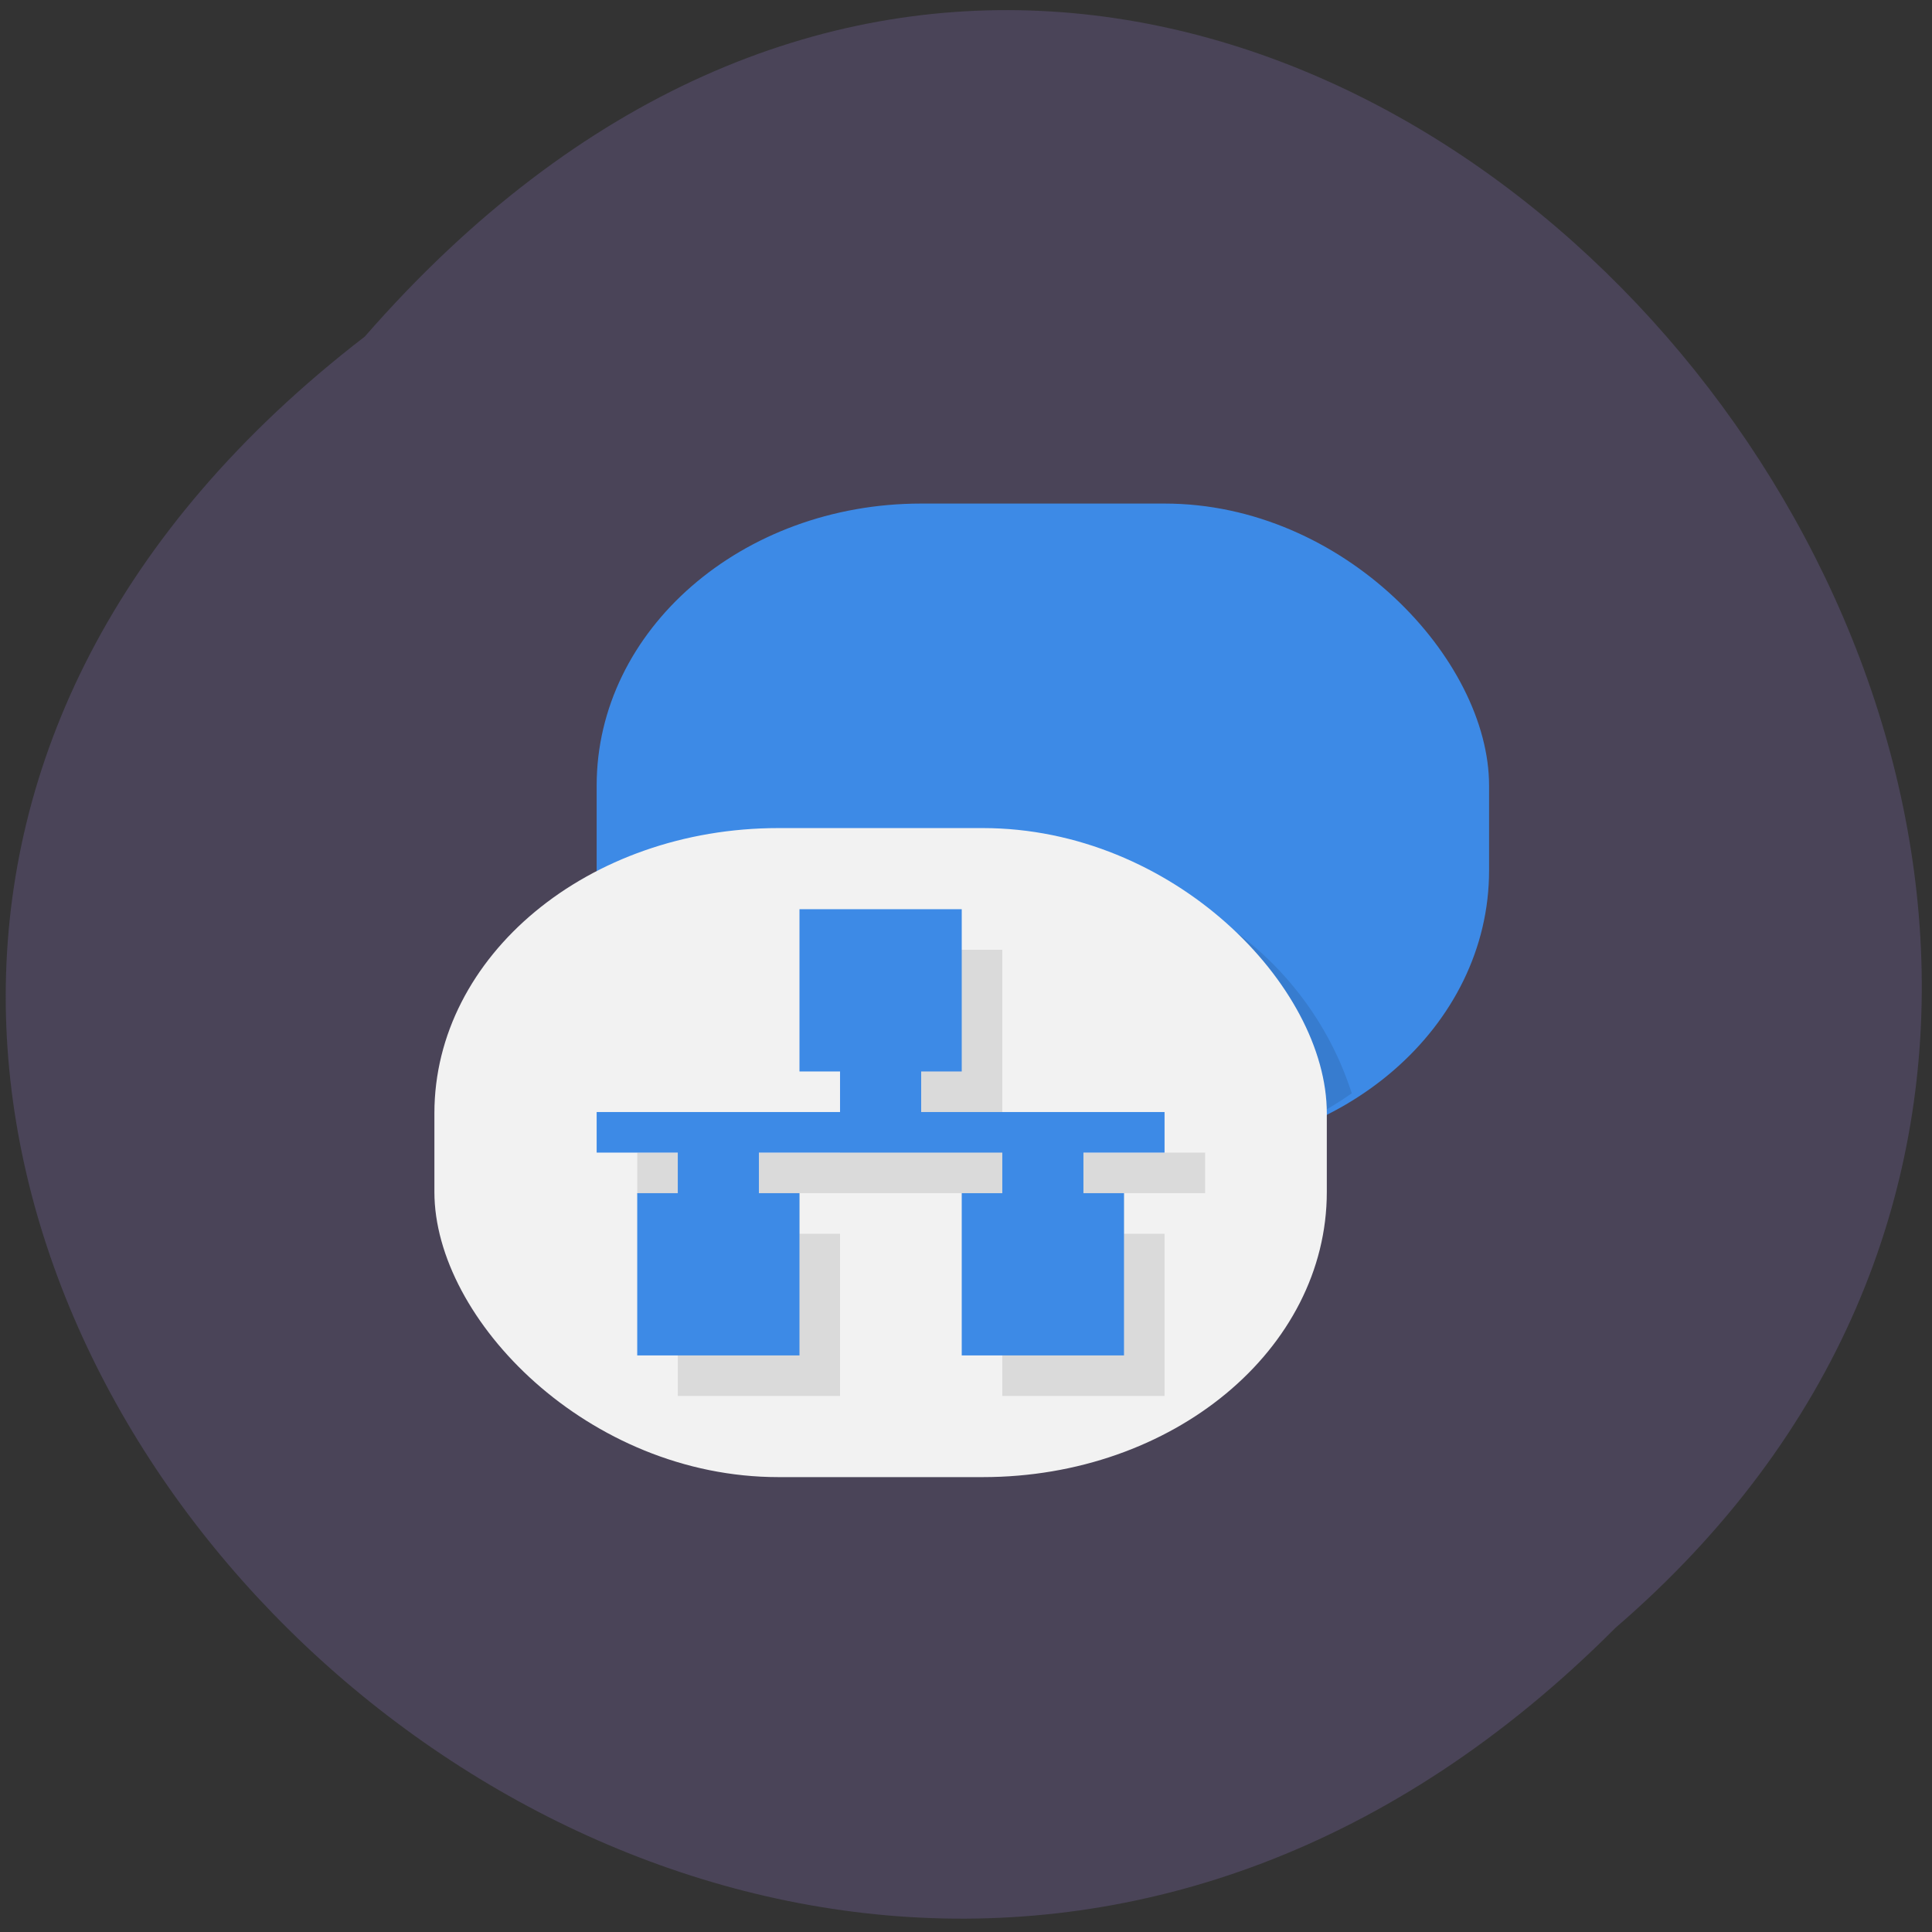 <svg xmlns="http://www.w3.org/2000/svg" viewBox="0 0 256 256"><rect x="0" y="0" width="256" height="256" fill="#333333" stroke="none"/><defs><clipPath><path d="m -24 13 c 0 1.105 -0.672 2 -1.5 2 -0.828 0 -1.5 -0.895 -1.5 -2 0 -1.105 0.672 -2 1.5 -2 0.828 0 1.5 0.895 1.5 2 z" transform="matrix(15.333 0 0 11.5 415 -125.5)"/></clipPath></defs><path d="m 48.34 44.595 c -134.49 103.58 46.712 290.55 165.72 171.1 119.27 -102.79 -51.19 -302.3 -165.72 -171.1" fill="#4a4458"/><g transform="matrix(5.375 0 0 5.375 -1.565 2.225)"><rect rx="7.999" height="16" width="22" y="12" x="15" ry="6.954" fill="#3d8ae6"/><path d="m 29,28 c 1.722,0 3.313,-0.542 4.615,-1.461 C 32.581,23.318 29.575,21 26,21 z" opacity="0.1"/><rect rx="8.481" height="16" width="22" y="20" x="11" ry="7.03" fill="#f2f2f2"/><path d="m 21 23 v 5 h -5 v 1 l 1 4 v 1 h 4 v -4 h -1 v -1 h 5 v 5 h 4 v -4 h -1 v -1 h 2 v -1 h -5 v -5 z" opacity="0.1"/><path d="m 20 22 v 4 h 1 v 1 h -6 v 1 h 2 v 1 h -1 v 4 h 4 v -4 h -1 v -1 h 6 v 1 h -1 v 4 h 4 v -4 h -1 v -1 h 2 v -1 h -6 v -1 h 1 v -4 z" fill="#3d8ae6"/></g></svg>